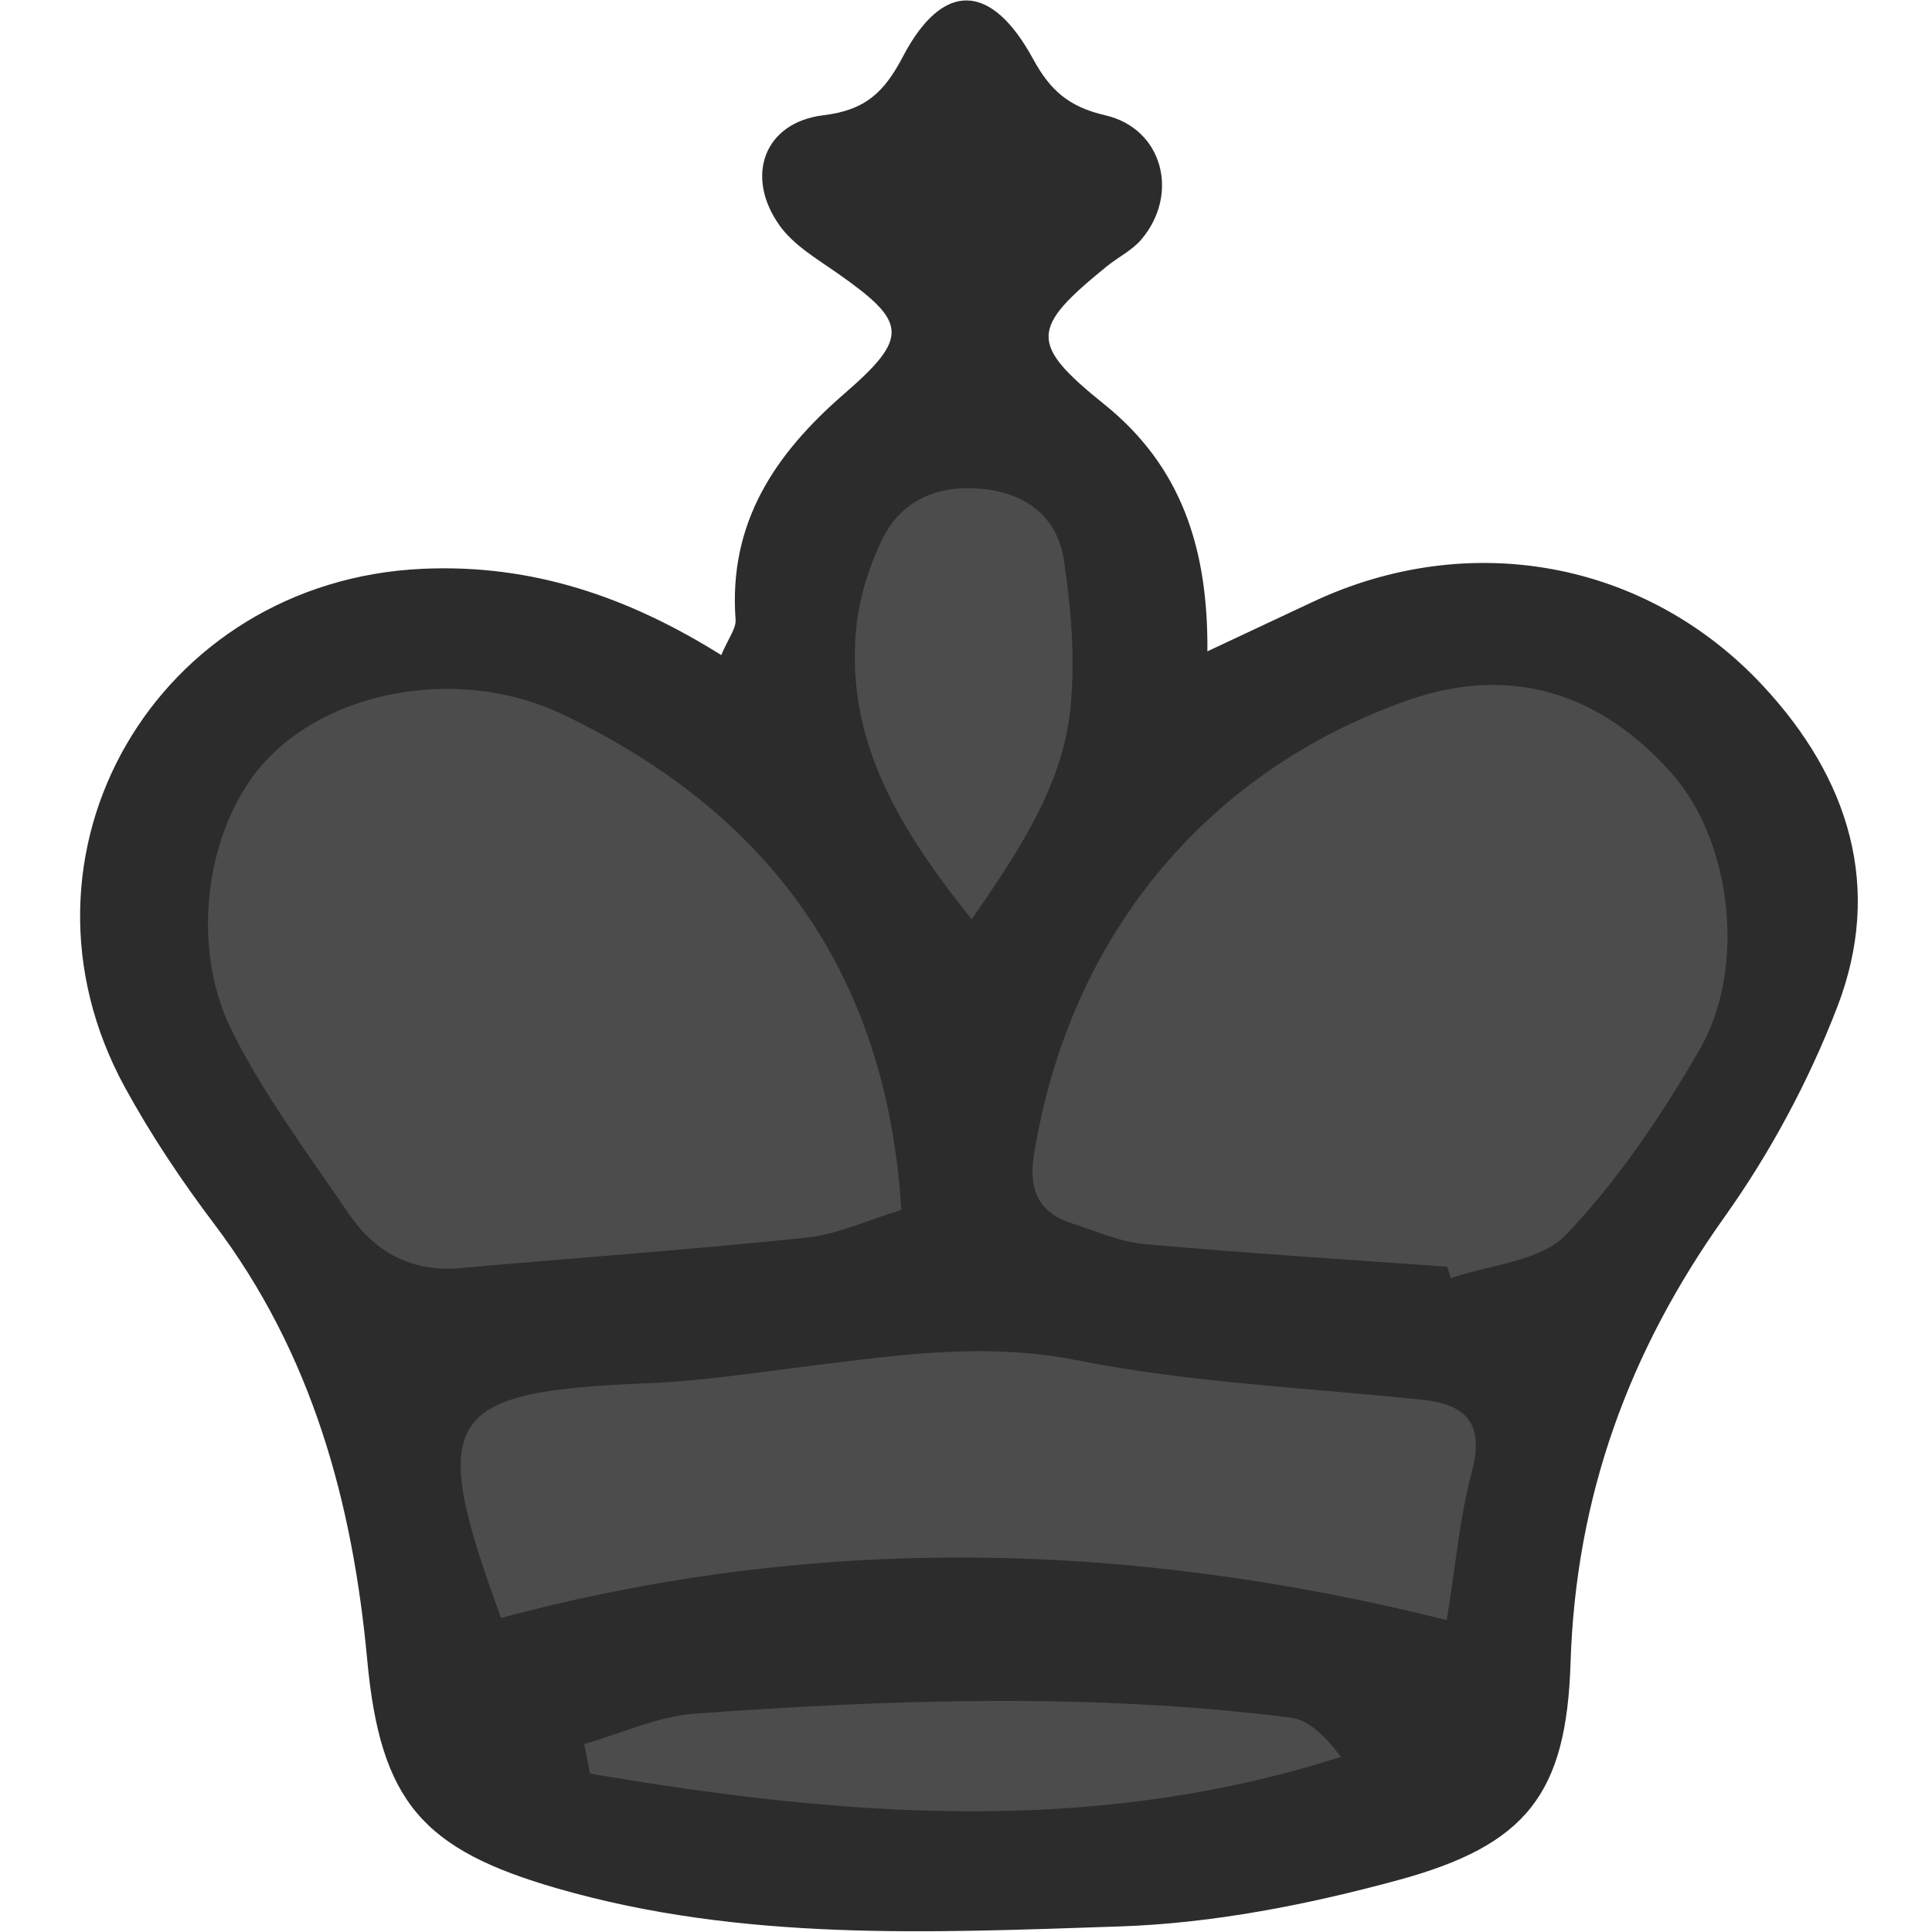 <?xml version="1.0" encoding="UTF-8"?>
<!-- Generator: Adobe Illustrator 17.0.0, SVG Export Plug-In . SVG Version: 6.00 Build 0) -->
<!DOCTYPE svg PUBLIC "-//W3C//DTD SVG 1.1//EN" "http://www.w3.org/Graphics/SVG/1.1/DTD/svg11.dtd">
<svg version="1.1" id="Layer_1" xmlns="http://www.w3.org/2000/svg" xmlns:xlink="http://www.w3.org/1999/xlink" x="0px" y="0px" width="300px" height="300px" viewBox="0 0 300 300" enable-background="new 0 0 300 300" xml:space="preserve"> <ellipse fill="#4C4C4C" cx="147.641" cy="109.381" rx="20.682" ry="44.387"/> <path fill="#4C4C4C" d="M271.667,143.667c0,0-17.333,145.333-112,145.333C41.614,289,79.658,236.021,57,207 c-97.333-124.667,38.702-109.683,96.667-88C167.039,124.002,277.041,69.004,271.667,143.667z"/> <path fill="#2C2C2C" d="M187.483,101.14c6.37-2.99,11.38-5.338,16.387-7.691c24.226-11.384,51.75-6.452,69.898,13.056 c13.289,14.285,18.708,31.214,11.513,49.882c-4.408,11.437-10.391,22.609-17.504,32.591c-14.883,20.888-23.091,43.469-23.901,69.205 c-0.641,20.371-6.828,28.341-26.808,33.768c-14.024,3.81-28.678,6.701-43.144,7.183c-29.237,0.975-58.638,2.399-87.416-5.91 c-20.811-6.008-27.442-13.385-29.486-35.476c-2.271-24.531-8.588-47.605-23.755-67.683c-5.088-6.735-9.837-13.833-13.879-21.235 c-19.812-36.285,4.937-78.674,46.291-80.51c17.001-0.755,31.919,4.386,46.318,13.399c1.097-2.61,2.327-4.109,2.223-5.509 c-1.113-14.999,6.06-25.697,16.894-35.084c10.172-8.813,9.712-11.141-1.073-18.7c-3.19-2.236-6.82-4.359-8.997-7.424 c-5.444-7.665-2.369-15.998,6.817-17.107c6.579-0.795,9.442-3.589,12.371-9.159c6.176-11.747,13.695-11.504,20.188,0.426 c2.655,4.878,5.543,7.432,11.192,8.736c8.994,2.076,11.587,12.296,5.584,19.322c-1.431,1.675-3.585,2.717-5.335,4.139 c-11.812,9.595-12.146,11.972-0.407,21.408C183.429,72.391,187.609,85.119,187.483,101.14z M139.958,187.879 c-2.269-36.811-20.558-61.637-52.617-76.967c-15.188-7.263-34.913-4.186-45.576,6.693c-9.439,9.63-12.693,28.582-5.752,42.483 c4.988,9.991,11.818,19.093,18.14,28.377c4.052,5.95,9.745,9.128,17.304,8.449c17.908-1.608,35.851-2.859,53.73-4.733 C130.043,191.671,134.72,189.455,139.958,187.879z M224.725,196.696c0.183,0.595,0.365,1.189,0.548,1.784 c6.087-2.131,13.927-2.589,17.892-6.744c8.065-8.452,14.782-18.468,20.686-28.634c7.434-12.801,5.037-32.395-4.146-42.861 c-11.149-12.707-25.18-17.093-41.111-11.493c-30.057,10.566-52.351,35.328-58.051,70.603c-0.828,5.125,0.58,8.914,5.82,10.585 c3.747,1.195,7.482,2.895,11.325,3.241C193.346,194.586,209.043,195.561,224.725,196.696z M224.652,251.567 c1.405-8.674,2.003-15.928,3.856-22.845c1.978-7.381-0.494-10.619-7.678-11.372c-17.875-1.871-35.98-2.628-53.537-6.12 c-14.28-2.84-27.79-0.827-41.63,0.882c-8.36,1.032-16.726,2.345-25.123,2.681c-31.651,1.267-34.265,5.043-22.736,36.437 C125.677,238.425,174.051,238.923,224.652,251.567z M150.891,142.763c7.646-11.132,14.158-20.967,15.338-32.919 c0.744-7.539,0.102-15.365-1.037-22.893c-1.025-6.774-5.969-10.458-12.939-11.065c-6.821-0.594-12.395,1.871-15.326,7.984 c-2.113,4.408-3.636,9.416-4.035,14.27C131.517,114.845,139.22,128.251,150.891,142.763z M90.711,270.812 c0.303,1.53,0.605,3.06,0.908,4.59c38.868,6.613,77.686,9.862,116.606-2.595c-2.413-3.191-4.994-5.747-7.85-6.104 c-30.768-3.851-61.625-2.835-92.434-0.609C102.114,266.514,96.45,269.181,90.711,270.812z"/> </svg>